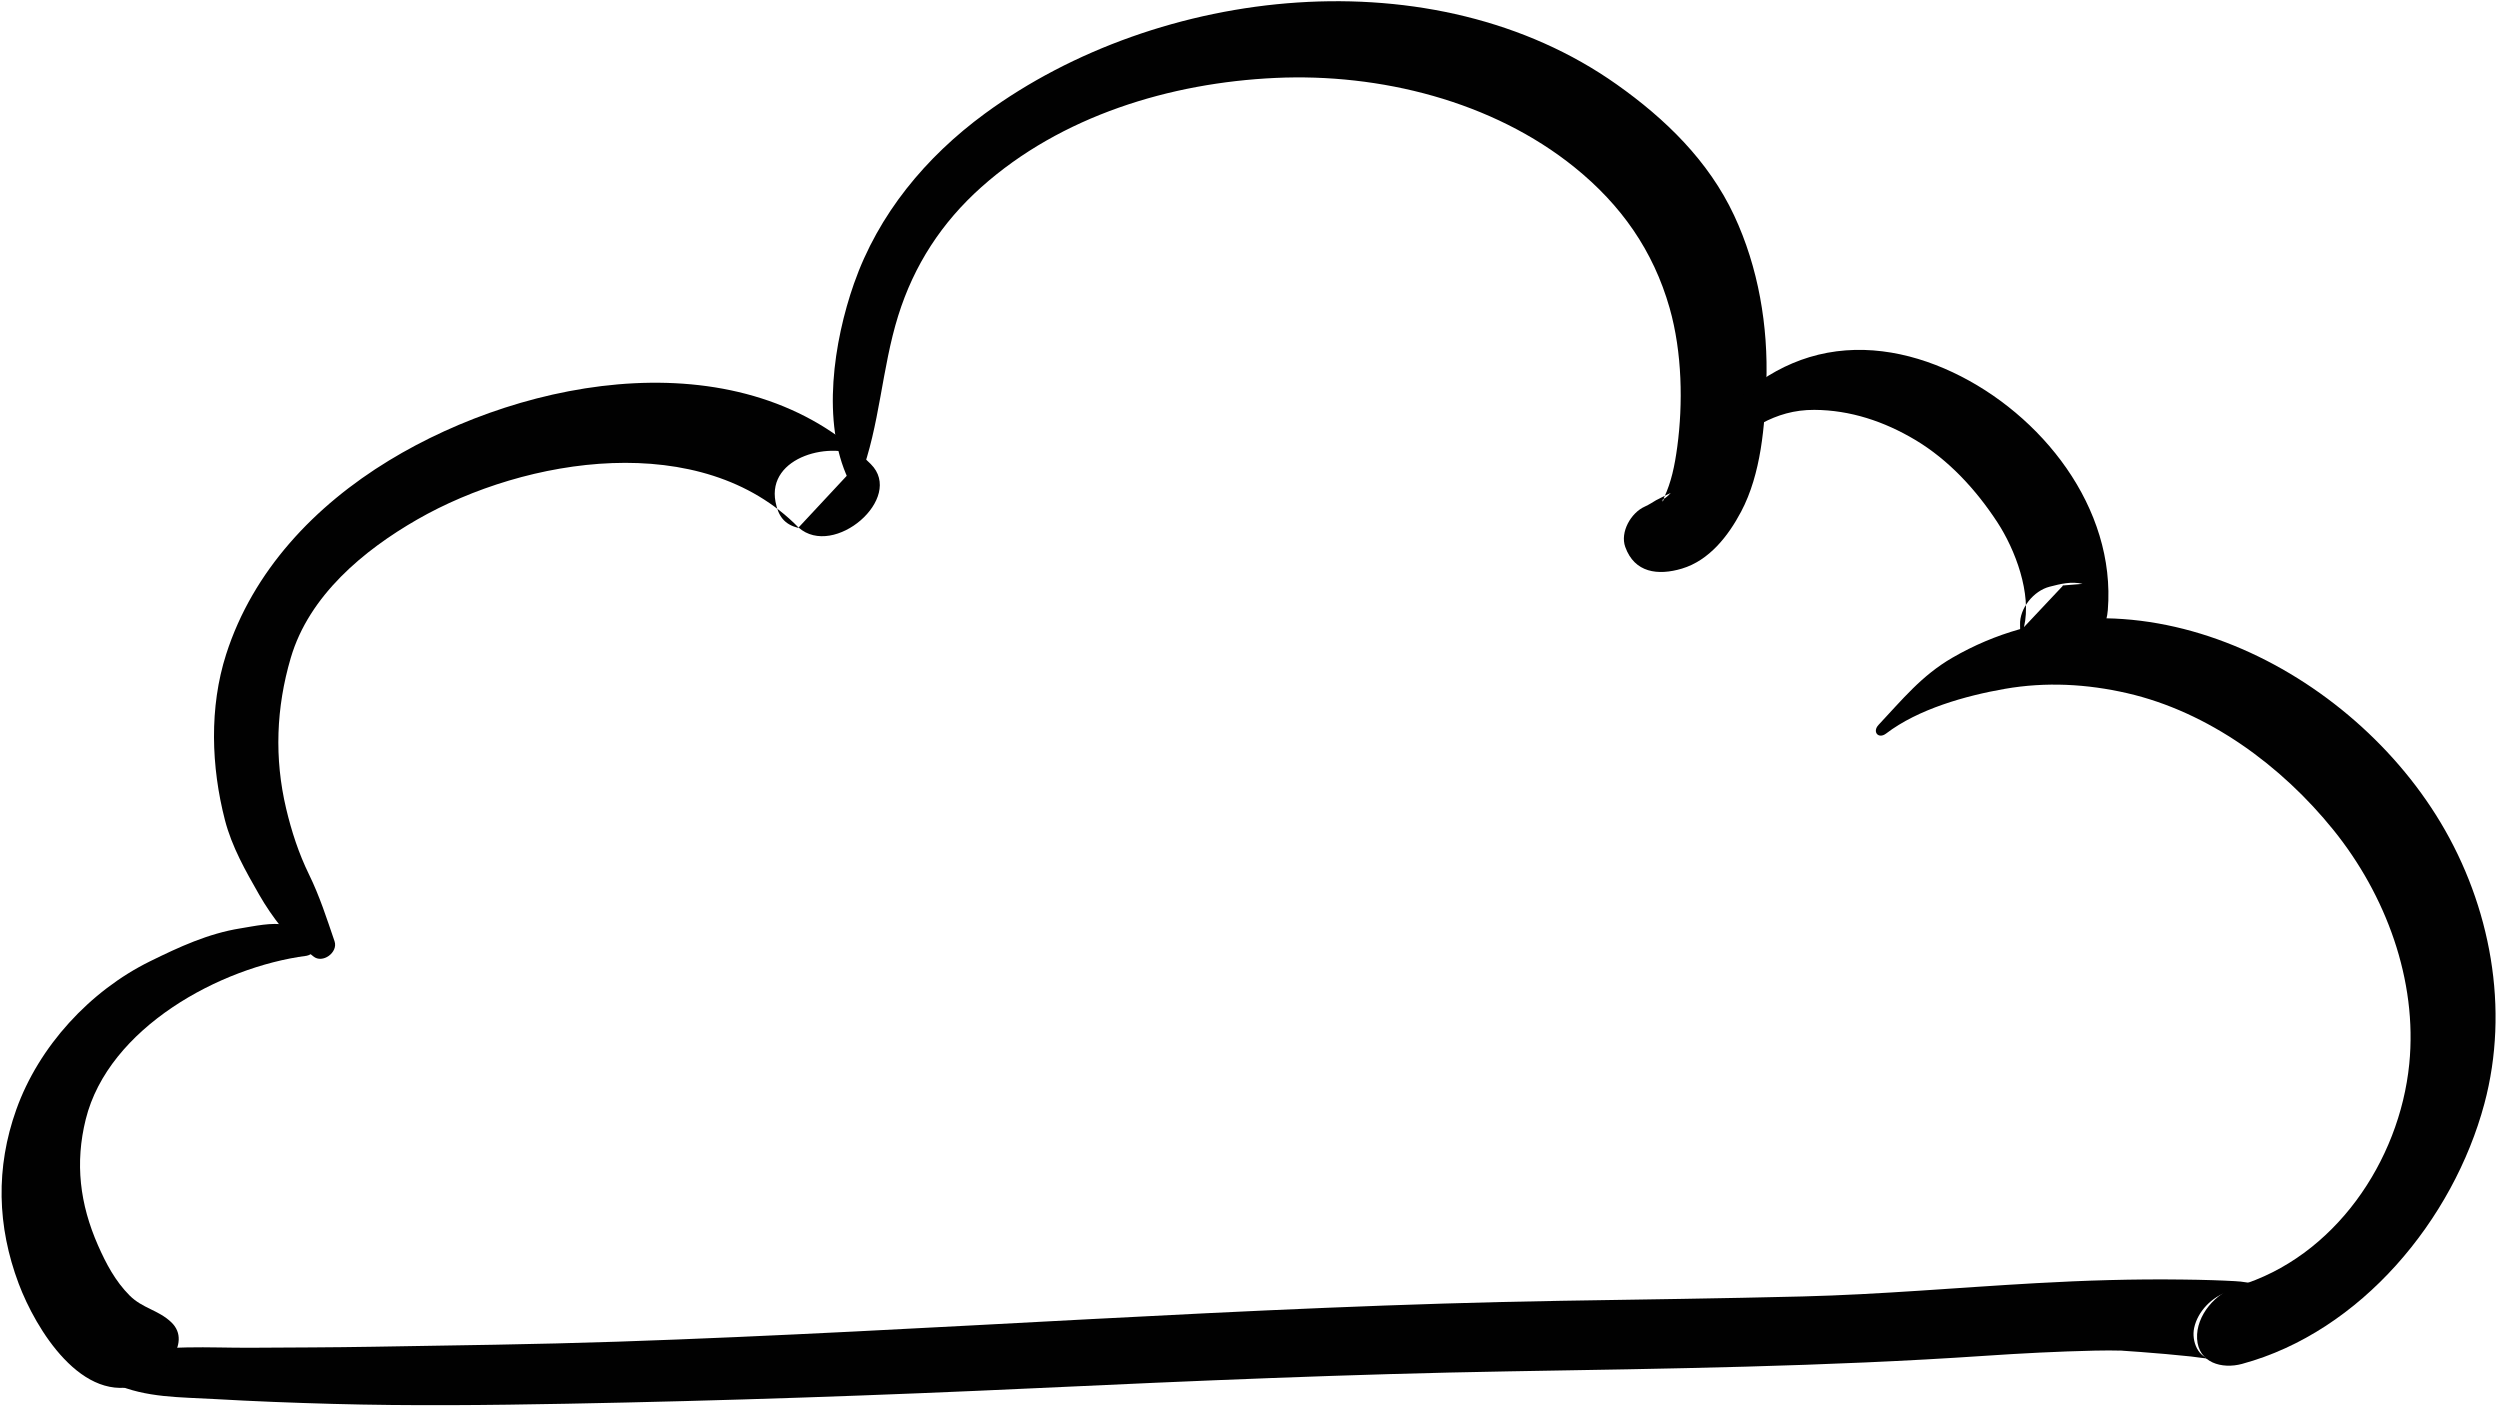 <?xml version="1.0" encoding="UTF-8"?>
<svg width="518px" height="292px" viewBox="0 0 518 292" version="1.1" xmlns="http://www.w3.org/2000/svg" xmlns:xlink="http://www.w3.org/1999/xlink">
    <!-- Generator: Sketch 41 (35326) - http://www.bohemiancoding.com/sketch -->
    <title>cloud</title>
    <desc>Created with Sketch.</desc>
    <defs></defs>
    <g id="Page-1" stroke="none" stroke-width="1" fill="none" fill-rule="evenodd">
        <g id="Layer_1" transform="translate(-6081, -2229)" fill="#010101">
            <g id="Layer_1_3_">
                <g id="cloud" transform="translate(6081, 2229)">
                    <path d="M23.643,286.686 C30.233,289.646 37.366,289.473 44.488,289.885 C52.626,290.357 60.764,290.663 68.912,290.886 C85.085,291.33 101.259,291.156 117.433,290.855 C149.889,290.251 182.365,289.132 214.791,287.621 C247.321,286.104 279.836,284.703 312.4,284.149 C345.361,283.587 378.197,283.17 411.094,280.936 C418.743,280.416 426.398,280.019 434.062,279.849 C436.006,279.806 437.941,279.799 439.884,279.855 C437.271,279.78 438.982,279.817 439.53,279.85 C440.873,279.932 442.214,280.033 443.555,280.133 C447.026,280.393 450.493,280.696 453.954,281.062 C455.347,281.209 456.745,281.477 458.142,281.548 C459.23,281.604 460.138,281.631 461.183,281.598 C462.672,281.549 459.462,281.334 460.361,281.592 C459.324,281.024 458.287,280.455 457.249,279.885 C457.27,279.906 457.291,279.926 457.312,279.947 C457.161,277.554 457.009,275.163 456.857,272.77 C456.845,272.795 456.835,272.821 456.823,272.846 C458.386,271.181 459.948,269.515 461.511,267.85 C461.746,267.685 463.706,267.052 461.666,267.664 C458.324,268.666 455.363,271.715 454.628,275.145 C454.046,277.863 455.422,281.517 458.652,281.73 C463.407,282.043 466.521,281.007 469.944,277.322 C471.654,275.48 472.482,272.146 471.561,269.774 C470.257,266.414 466.187,265.599 463.036,265.455 C465.714,265.578 459.495,265.284 460.951,265.348 C460.137,265.313 459.321,265.282 458.506,265.254 C456.396,265.183 454.284,265.15 452.174,265.123 C442.058,264.989 431.937,265.305 421.838,265.872 C405.686,266.778 389.606,268.223 373.426,268.627 C356.784,269.042 340.138,269.255 323.493,269.525 C258.222,270.584 193.169,275.807 127.945,277.996 C111.057,278.562 94.166,278.763 77.271,279.046 C68.85,279.188 60.425,279.204 52.002,279.253 C43.151,279.306 34.272,278.501 25.662,280.81 C23.734,281.327 20.733,285.379 23.643,286.686 L23.643,286.686 Z" id="Shape"></path>
                    <path d="M65.358,195.067 C63.153,193.171 62.333,192.162 59.205,191.613 C56.196,191.085 52.803,191.882 49.836,192.354 C43.154,193.418 37.102,196.223 31.084,199.185 C18.621,205.319 8.041,216.824 3.374,229.908 C-0.918,241.941 -0.604,254.069 3.871,265.972 C7.377,275.3 17.043,291.292 29.297,286.793 C33.279,285.331 40.138,278.358 35.459,273.942 C32.763,271.397 29.535,271.108 26.851,268.423 C23.907,265.479 21.962,261.801 20.304,258.031 C16.544,249.482 15.51,241.008 17.763,231.927 C22.47,212.955 45.631,200.365 63.531,198.037 C64.53,197.908 66.62,196.151 65.358,195.067 L65.358,195.067 Z" id="Shape"></path>
                    <path d="M69.316,195.022 C67.688,190.274 66.257,185.752 64.017,181.168 C61.887,176.809 60.4,172.239 59.285,167.525 C56.816,157.093 57.221,146.615 60.241,136.328 C64.054,123.34 75.415,113.985 86.44,107.649 C108.901,94.742 145.4,88.818 165.459,109.303 C169.928,104.508 174.397,99.714 178.865,94.919 C172.576,91.134 158.864,94.512 160.689,103.993 C161.237,106.839 162.447,108.667 165.412,109.374 C165.428,109.351 165.443,109.326 165.459,109.303 C172.789,115.793 187.486,103.184 180.433,96.164 C154.12,69.987 109.33,77.913 80.582,95.428 C65.231,104.781 52.41,118.24 46.857,135.571 C43.333,146.571 43.752,158.866 46.61,169.932 C48.038,175.461 50.893,180.468 53.706,185.388 C55.091,187.811 56.632,190.04 58.366,192.224 C60.41,194.799 62.456,196.094 64.922,198.159 C66.813,199.742 70.111,197.344 69.316,195.022 L69.316,195.022 Z" id="Shape"></path>
                    <path d="M178.251,98.842 C182.314,88.139 182.687,76.364 186.105,65.424 C189.385,54.923 195.121,46.113 203.316,38.792 C219.854,24.018 242.465,17.151 264.273,16.146 C285.868,15.151 309.246,20.926 326.275,34.691 C335.892,42.462 342.561,51.922 345.949,63.834 C348.572,73.059 348.714,83.724 347.536,92.529 C346.993,96.587 346.266,99.976 344.811,103.056 C343.629,105.555 345.829,101.789 344.273,103.83 C344.478,103.561 347.118,101.634 345.362,102.768 C348.229,100.914 342.277,104.153 343.337,103.528 C342.486,104.03 341.702,104.564 340.797,104.967 C337.925,106.246 335.651,110.252 336.75,113.322 C338.675,118.702 343.545,119.295 348.484,117.818 C354.166,116.12 358.105,111.031 360.753,106.027 C364.925,98.141 365.673,88.188 365.983,79.445 C366.404,67.595 364.341,55.394 359.306,44.628 C354.018,33.325 345.061,24.626 335.002,17.508 C297.099,-9.313 240.231,-2.984 204.086,23.522 C191.843,32.5 181.991,44.352 176.94,58.775 C172.749,70.739 170.174,87.489 175.79,99.341 C176.309,100.438 177.913,99.734 178.251,98.842 L178.251,98.842 Z" id="Shape"></path>
                    <path d="M390.809,151.983 C397.442,146.919 407.257,144.154 415.411,142.729 C423.876,141.25 432.408,141.706 440.749,143.625 C457.628,147.506 472.748,158.659 483.486,171.968 C494.32,185.395 500.938,203.071 499.199,220.456 C497.178,240.653 483.658,260.533 463.661,266.485 C459.172,267.821 454.978,272.517 455.237,277.385 C455.504,282.4 460.412,283.719 464.534,282.604 C489.182,275.94 508.338,252.683 514.761,228.693 C520.03,209.015 516.045,187.679 505.666,170.386 C485.803,137.288 440.57,115.393 404.508,136.294 C398.155,139.976 394.166,144.947 389.238,150.191 C387.884,151.633 389.205,153.207 390.809,151.983 L390.809,151.983 Z" id="Shape"></path>
                    <path d="M355.713,94.238 C362.023,89.282 367.545,84.882 375.932,84.925 C383.394,84.963 390.424,87.336 396.777,91.113 C403.746,95.257 409.425,101.448 413.837,108.189 C417.586,113.916 420.996,123.011 419.372,129.933 C422.093,127.041 424.813,124.149 427.534,121.257 C427.411,121.281 427.288,121.307 427.165,121.331 C428.612,121.214 430.06,121.097 431.508,120.979 C429.149,120.417 426.981,120.978 424.685,121.564 C421.379,122.406 418.407,126.043 418.558,129.492 C418.628,131.094 418.435,132.548 419.264,134.027 C420.774,136.724 422.7,137.722 425.797,137.673 L426.16,137.667 C432.086,137.572 436.309,131.777 436.739,126.423 C438.445,105.191 423.006,85.806 404.607,77.139 C395.275,72.743 384.87,70.977 374.895,74.005 C365.762,76.777 356.118,83.98 353.841,93.571 C353.542,94.834 355.046,94.763 355.713,94.238 L355.713,94.238 Z" id="Shape"></path>
                </g>
            </g>
        </g>
    </g>
</svg>